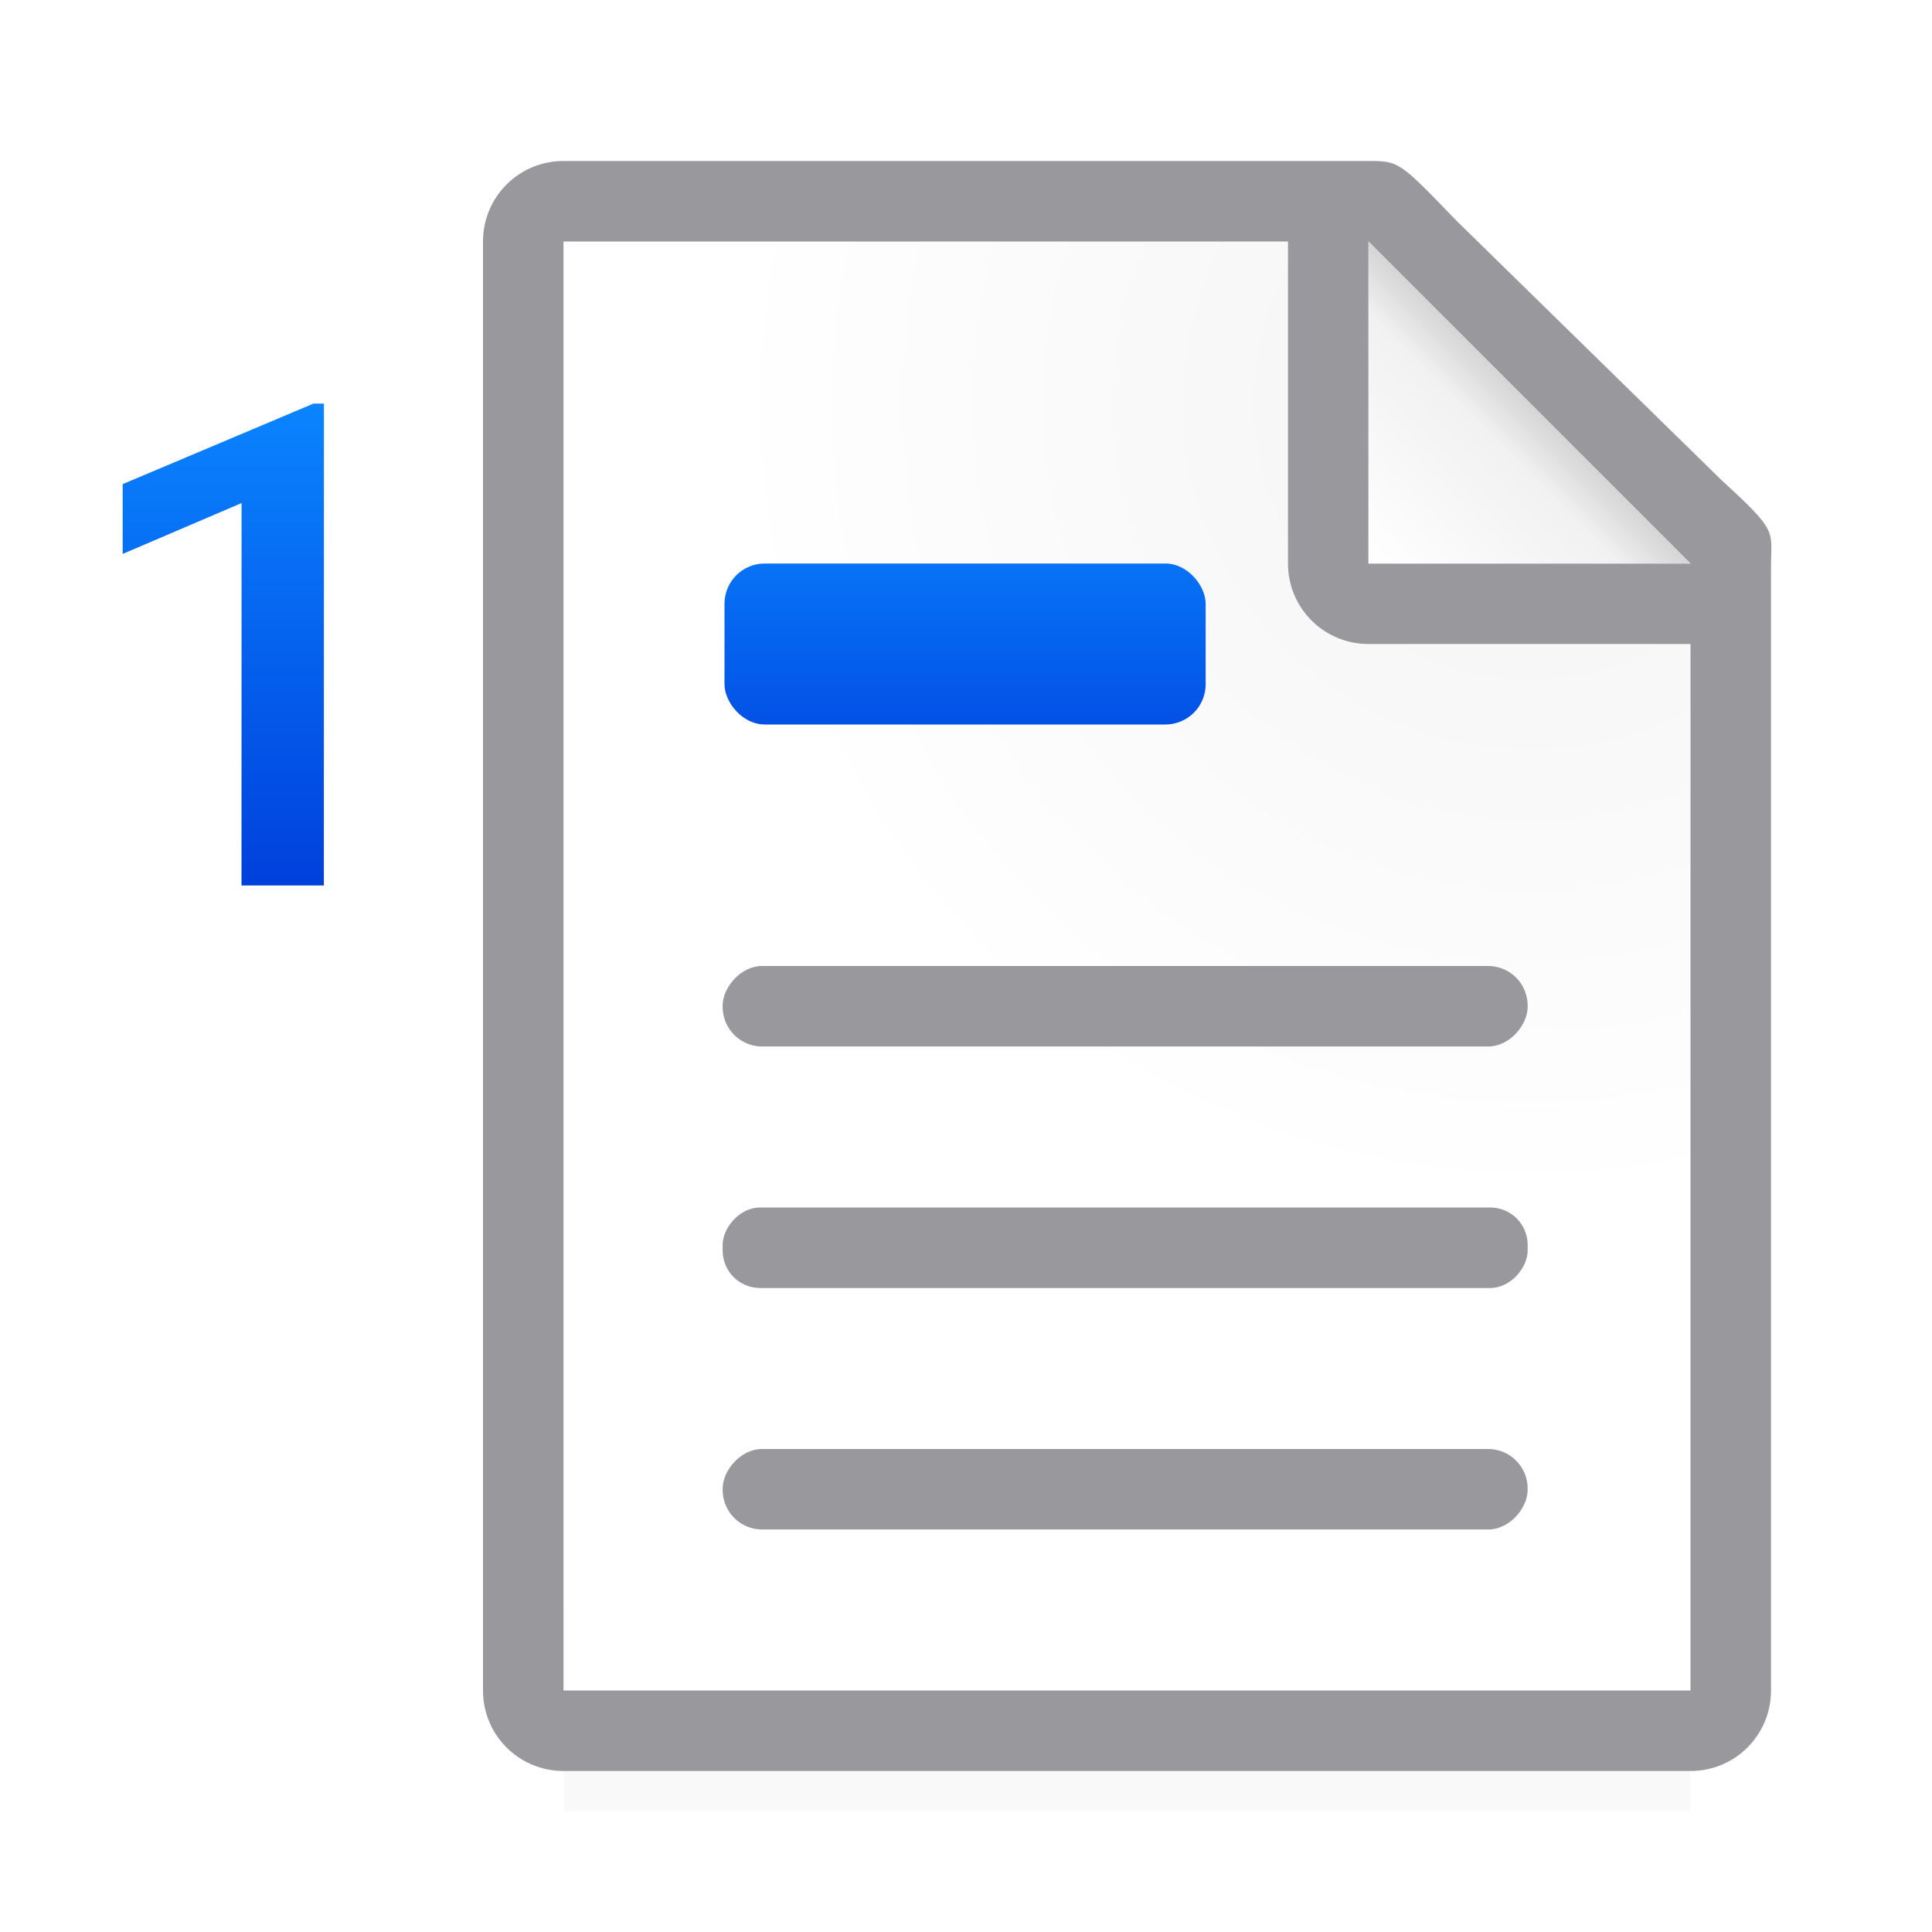 <svg viewBox="0 0 24 24" xmlns="http://www.w3.org/2000/svg" xmlns:xlink="http://www.w3.org/1999/xlink"><linearGradient id="a"><stop offset="0" stop-color="#0040dd"/><stop offset="1" stop-color="#0a84ff"/></linearGradient><linearGradient id="b" gradientUnits="userSpaceOnUse" x1="11.977" x2="11.977" xlink:href="#a" y1="10" y2="6"/><linearGradient id="c" gradientUnits="userSpaceOnUse" x1="4.024" x2="4.024" xlink:href="#a" y1="11.015" y2="5.015"/><filter id="d" color-interpolation-filters="sRGB" height="1.095" width="1.097" x="-.049" y="-.047"><feGaussianBlur stdDeviation=".366"/></filter><linearGradient id="e" gradientUnits="userSpaceOnUse" x1="17" x2="19" y1="7" y2="5"><stop offset="0" stop-color="#fff"/><stop offset=".78" stop-color="#f1f1f1"/><stop offset="1" stop-color="#d5d5d5"/></linearGradient><radialGradient id="f" cx="17" cy="6.556" gradientTransform="matrix(1.429 -0 0 1.429 -5.286 -4.365)" gradientUnits="userSpaceOnUse" r="7"><stop offset="0" stop-color="#d7d7d7"/><stop offset=".3" stop-color="#f7f7f7"/><stop offset="1" stop-color="#fff"/></radialGradient><path d="m7 19.941h14v2.559h-14z" filter="url(#d)" opacity=".15" stroke-width="1.015"/><path d="m7 3v18h14v-14.271l-4-3.729z" fill="url(#f)"/><path d="m7 2c-.554 0-1 .446-1 1v18c0 .554.446 1 1 1h14c.554 0 1-.446 1-1v-10.109-3.641-.208c0-.451.099-.427-.605-1.068l-3.307-3.237c-.71-.737-.711-.737-1.095-.737h-.332-.662zm0 1h9v4c0 .554.446 1 1 1h4v13h-14z" fill="#98989d"/><path d="m17 7h4l-4-4z" fill="#fff" fill-rule="evenodd"/><path d="m17 3 4 4h-4z" fill="url(#e)"/><rect fill="url(#b)" height="2" ry=".5" width="5.977" x="9" y="7"/><g fill="#98989d" transform="scale(-1 1)"><rect height="1" ry=".491" width="10" x="-18.977" y="12"/><rect height="1" ry=".464" width="10" x="-18.977" y="15"/><rect height="1" ry=".491" width="10" x="-18.977" y="18"/></g><path d="m4.023 11h-1.023l.001-4.751-1.477.632v-.867l2.369-1h.131z" fill="url(#c)"/></svg>